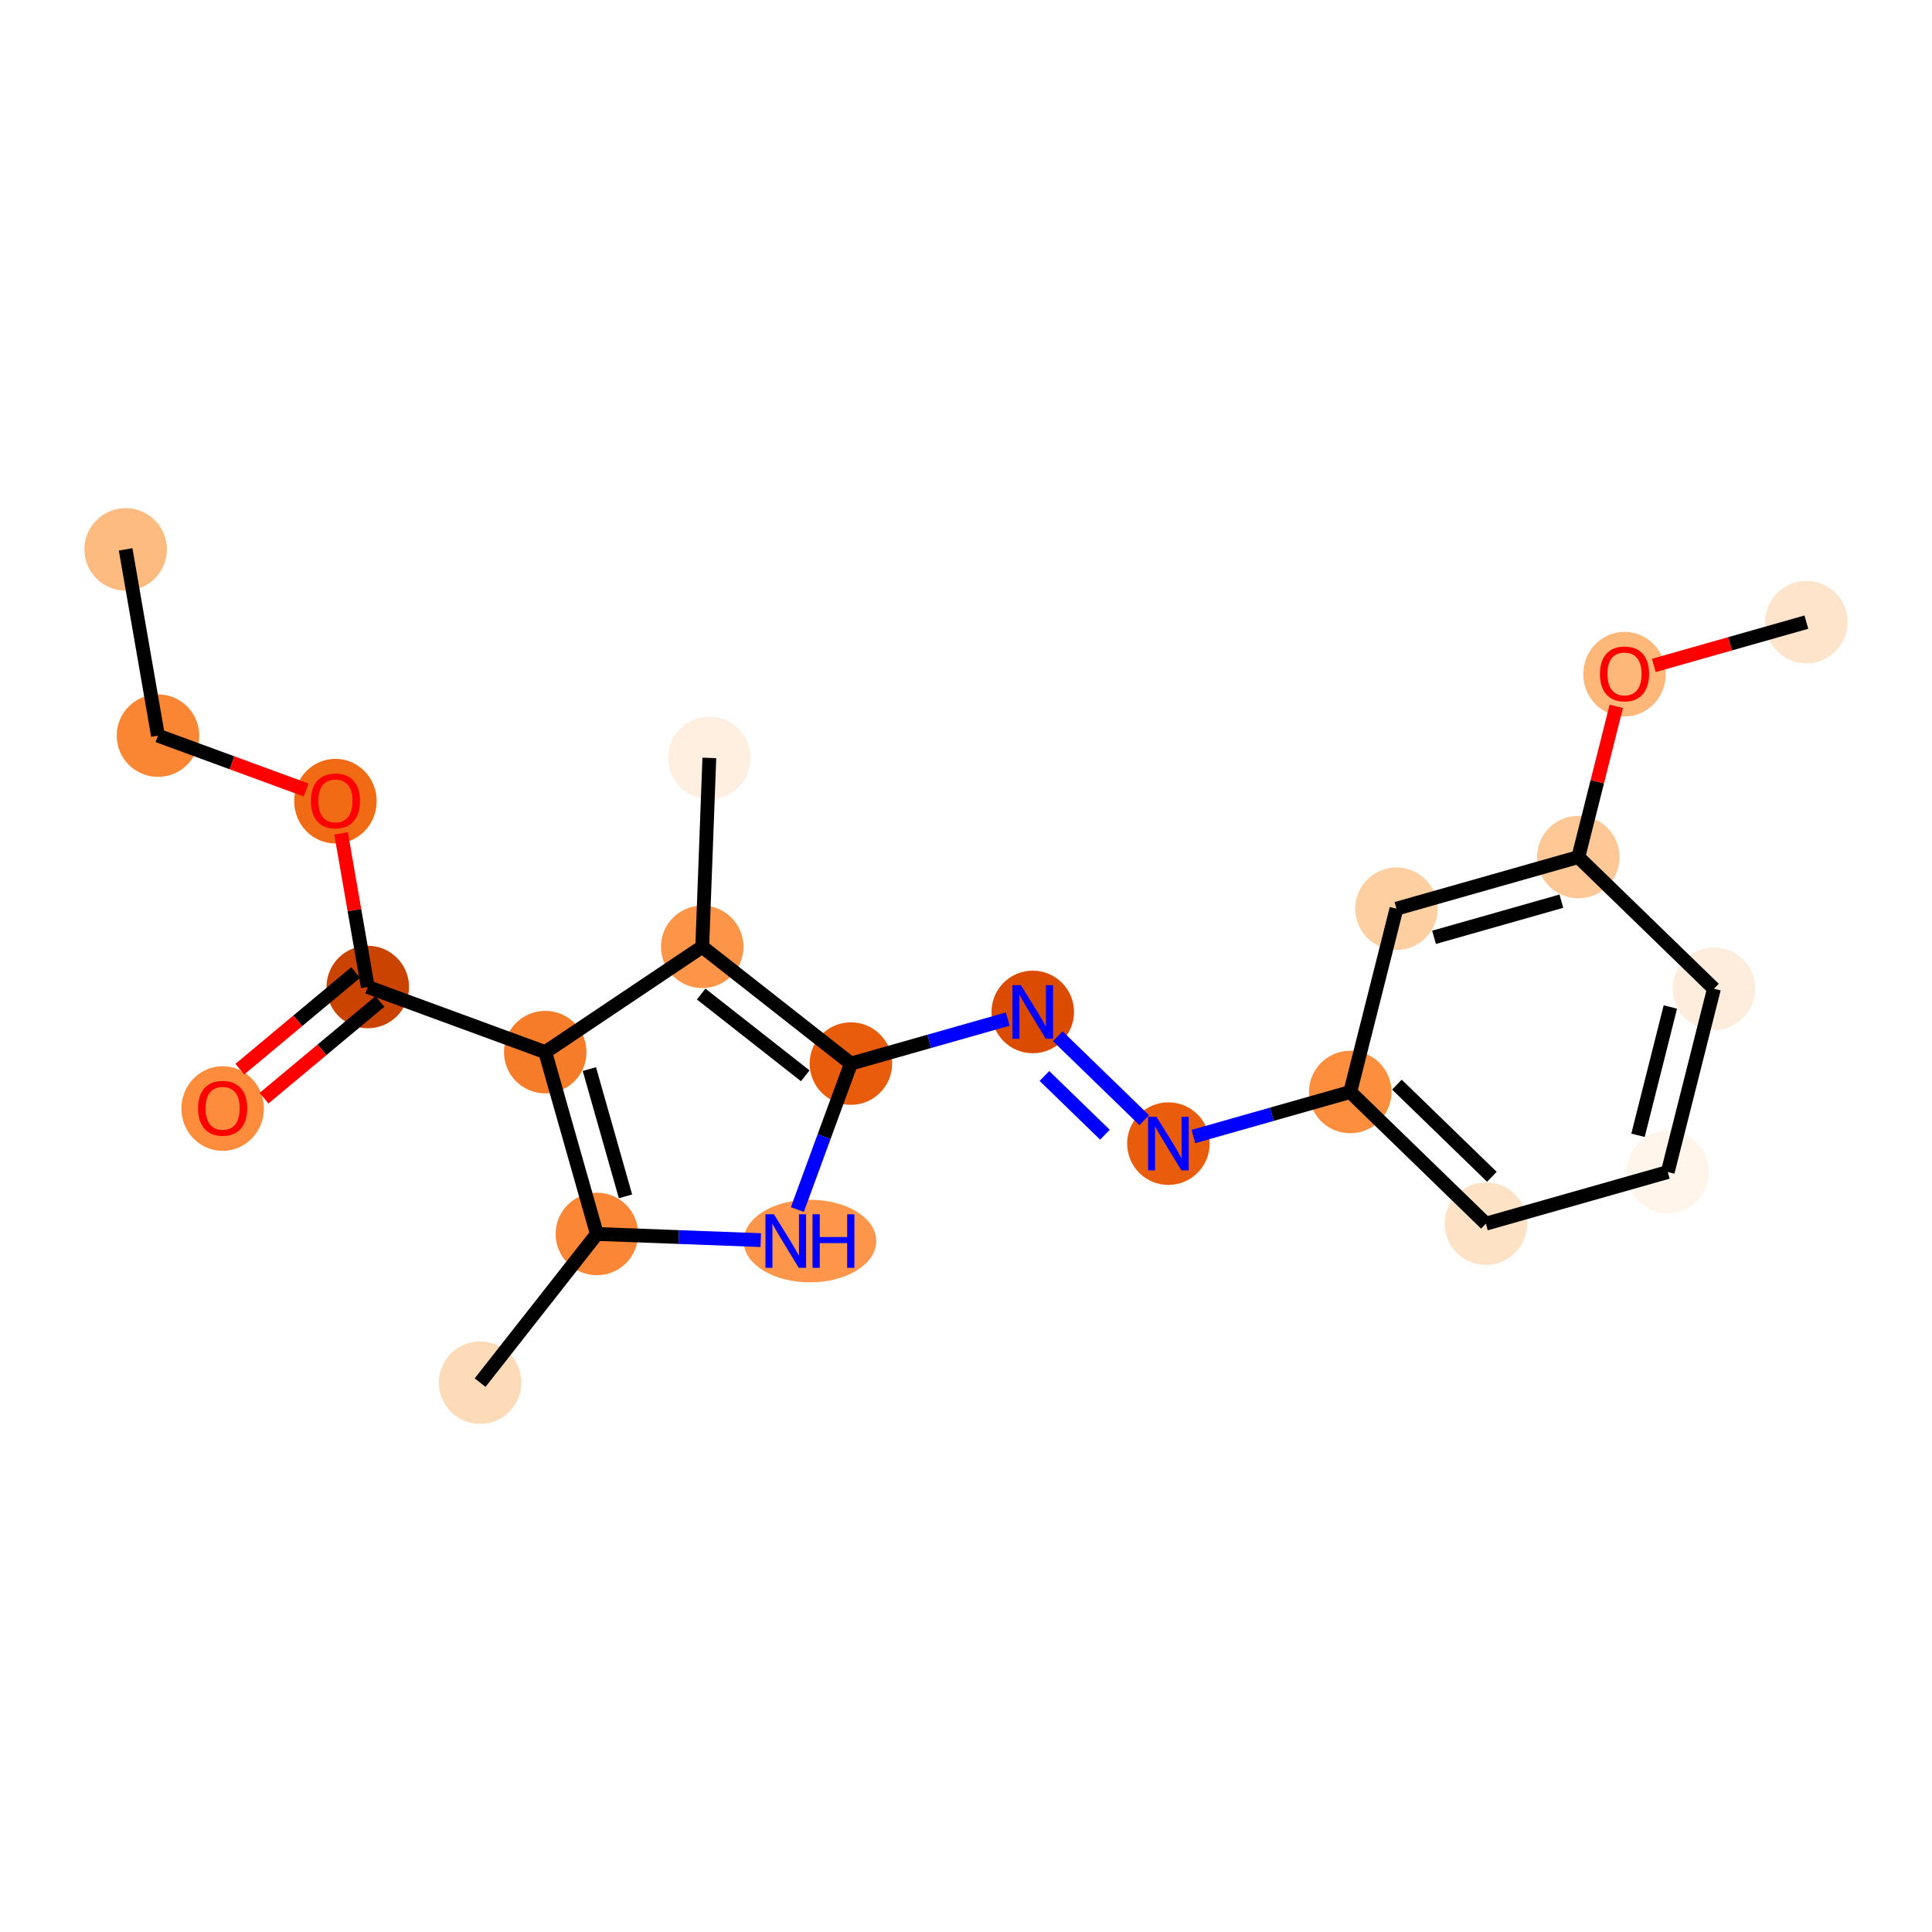 <?xml version='1.0' encoding='iso-8859-1'?>
<svg version='1.1' baseProfile='full'
              xmlns='http://www.w3.org/2000/svg'
                      xmlns:rdkit='http://www.rdkit.org/xml'
                      xmlns:xlink='http://www.w3.org/1999/xlink'
                  xml:space='preserve'
width='280px' height='280px' viewBox='0 0 280 280'>
<!-- END OF HEADER -->
<rect style='opacity:1.0;fill:#FFFFFF;stroke:none' width='280' height='280' x='0' y='0'> </rect>
<ellipse cx='18.207' cy='79.619' rx='5.479' ry='5.479'  style='fill:#FDBB80;fill-rule:evenodd;stroke:#FDBB80;stroke-width:1.0px;stroke-linecap:butt;stroke-linejoin:miter;stroke-opacity:1' />
<ellipse cx='22.894' cy='106.612' rx='5.479' ry='5.479'  style='fill:#FA8634;fill-rule:evenodd;stroke:#FA8634;stroke-width:1.0px;stroke-linecap:butt;stroke-linejoin:miter;stroke-opacity:1' />
<ellipse cx='48.614' cy='116.11' rx='5.479' ry='5.634'  style='fill:#F16A14;fill-rule:evenodd;stroke:#F16A14;stroke-width:1.0px;stroke-linecap:butt;stroke-linejoin:miter;stroke-opacity:1' />
<ellipse cx='53.301' cy='143.043' rx='5.479' ry='5.479'  style='fill:#CB4301;fill-rule:evenodd;stroke:#CB4301;stroke-width:1.0px;stroke-linecap:butt;stroke-linejoin:miter;stroke-opacity:1' />
<ellipse cx='32.268' cy='160.659' rx='5.479' ry='5.634'  style='fill:#FD8D3C;fill-rule:evenodd;stroke:#FD8D3C;stroke-width:1.0px;stroke-linecap:butt;stroke-linejoin:miter;stroke-opacity:1' />
<ellipse cx='79.021' cy='152.48' rx='5.479' ry='5.479'  style='fill:#F77C29;fill-rule:evenodd;stroke:#F77C29;stroke-width:1.0px;stroke-linecap:butt;stroke-linejoin:miter;stroke-opacity:1' />
<ellipse cx='86.504' cy='178.836' rx='5.479' ry='5.479'  style='fill:#FB8736;fill-rule:evenodd;stroke:#FB8736;stroke-width:1.0px;stroke-linecap:butt;stroke-linejoin:miter;stroke-opacity:1' />
<ellipse cx='69.581' cy='200.381' rx='5.479' ry='5.479'  style='fill:#FDDBB9;fill-rule:evenodd;stroke:#FDDBB9;stroke-width:1.0px;stroke-linecap:butt;stroke-linejoin:miter;stroke-opacity:1' />
<ellipse cx='117.383' cy='179.863' rx='9.113' ry='5.486'  style='fill:#FD964A;fill-rule:evenodd;stroke:#FD964A;stroke-width:1.0px;stroke-linecap:butt;stroke-linejoin:miter;stroke-opacity:1' />
<ellipse cx='123.319' cy='154.143' rx='5.479' ry='5.479'  style='fill:#E85C0C;fill-rule:evenodd;stroke:#E85C0C;stroke-width:1.0px;stroke-linecap:butt;stroke-linejoin:miter;stroke-opacity:1' />
<ellipse cx='149.675' cy='146.66' rx='5.479' ry='5.486'  style='fill:#DB4B02;fill-rule:evenodd;stroke:#DB4B02;stroke-width:1.0px;stroke-linecap:butt;stroke-linejoin:miter;stroke-opacity:1' />
<ellipse cx='169.333' cy='165.743' rx='5.479' ry='5.486'  style='fill:#E85C0C;fill-rule:evenodd;stroke:#E85C0C;stroke-width:1.0px;stroke-linecap:butt;stroke-linejoin:miter;stroke-opacity:1' />
<ellipse cx='195.688' cy='158.26' rx='5.479' ry='5.479'  style='fill:#FD8E3E;fill-rule:evenodd;stroke:#FD8E3E;stroke-width:1.0px;stroke-linecap:butt;stroke-linejoin:miter;stroke-opacity:1' />
<ellipse cx='215.346' cy='177.343' rx='5.479' ry='5.479'  style='fill:#FDE2C6;fill-rule:evenodd;stroke:#FDE2C6;stroke-width:1.0px;stroke-linecap:butt;stroke-linejoin:miter;stroke-opacity:1' />
<ellipse cx='241.701' cy='169.86' rx='5.479' ry='5.479'  style='fill:#FFF5EB;fill-rule:evenodd;stroke:#FFF5EB;stroke-width:1.0px;stroke-linecap:butt;stroke-linejoin:miter;stroke-opacity:1' />
<ellipse cx='248.399' cy='143.294' rx='5.479' ry='5.479'  style='fill:#FEEDDC;fill-rule:evenodd;stroke:#FEEDDC;stroke-width:1.0px;stroke-linecap:butt;stroke-linejoin:miter;stroke-opacity:1' />
<ellipse cx='228.741' cy='124.212' rx='5.479' ry='5.479'  style='fill:#FDC895;fill-rule:evenodd;stroke:#FDC895;stroke-width:1.0px;stroke-linecap:butt;stroke-linejoin:miter;stroke-opacity:1' />
<ellipse cx='235.438' cy='97.706' rx='5.479' ry='5.634'  style='fill:#FDB779;fill-rule:evenodd;stroke:#FDB779;stroke-width:1.0px;stroke-linecap:butt;stroke-linejoin:miter;stroke-opacity:1' />
<ellipse cx='261.793' cy='90.163' rx='5.479' ry='5.479'  style='fill:#FDE4CB;fill-rule:evenodd;stroke:#FDE4CB;stroke-width:1.0px;stroke-linecap:butt;stroke-linejoin:miter;stroke-opacity:1' />
<ellipse cx='202.385' cy='131.694' rx='5.479' ry='5.479'  style='fill:#FDCFA1;fill-rule:evenodd;stroke:#FDCFA1;stroke-width:1.0px;stroke-linecap:butt;stroke-linejoin:miter;stroke-opacity:1' />
<ellipse cx='101.774' cy='137.22' rx='5.479' ry='5.479'  style='fill:#FD9548;fill-rule:evenodd;stroke:#FD9548;stroke-width:1.0px;stroke-linecap:butt;stroke-linejoin:miter;stroke-opacity:1' />
<ellipse cx='102.802' cy='109.842' rx='5.479' ry='5.479'  style='fill:#FEEFE0;fill-rule:evenodd;stroke:#FEEFE0;stroke-width:1.0px;stroke-linecap:butt;stroke-linejoin:miter;stroke-opacity:1' />
<path class='bond-0 atom-0 atom-1' d='M 18.207,79.619 L 22.894,106.612' style='fill:none;fill-rule:evenodd;stroke:#000000;stroke-width:2.0px;stroke-linecap:butt;stroke-linejoin:miter;stroke-opacity:1' />
<path class='bond-1 atom-1 atom-2' d='M 22.894,106.612 L 33.63,110.552' style='fill:none;fill-rule:evenodd;stroke:#000000;stroke-width:2.0px;stroke-linecap:butt;stroke-linejoin:miter;stroke-opacity:1' />
<path class='bond-1 atom-1 atom-2' d='M 33.63,110.552 L 44.367,114.492' style='fill:none;fill-rule:evenodd;stroke:#FF0000;stroke-width:2.0px;stroke-linecap:butt;stroke-linejoin:miter;stroke-opacity:1' />
<path class='bond-2 atom-2 atom-3' d='M 49.435,120.779 L 51.368,131.911' style='fill:none;fill-rule:evenodd;stroke:#FF0000;stroke-width:2.0px;stroke-linecap:butt;stroke-linejoin:miter;stroke-opacity:1' />
<path class='bond-2 atom-2 atom-3' d='M 51.368,131.911 L 53.301,143.043' style='fill:none;fill-rule:evenodd;stroke:#000000;stroke-width:2.0px;stroke-linecap:butt;stroke-linejoin:miter;stroke-opacity:1' />
<path class='bond-3 atom-3 atom-4' d='M 51.545,140.94 L 43.152,147.945' style='fill:none;fill-rule:evenodd;stroke:#000000;stroke-width:2.0px;stroke-linecap:butt;stroke-linejoin:miter;stroke-opacity:1' />
<path class='bond-3 atom-3 atom-4' d='M 43.152,147.945 L 34.759,154.951' style='fill:none;fill-rule:evenodd;stroke:#FF0000;stroke-width:2.0px;stroke-linecap:butt;stroke-linejoin:miter;stroke-opacity:1' />
<path class='bond-3 atom-3 atom-4' d='M 55.056,145.146 L 46.663,152.152' style='fill:none;fill-rule:evenodd;stroke:#000000;stroke-width:2.0px;stroke-linecap:butt;stroke-linejoin:miter;stroke-opacity:1' />
<path class='bond-3 atom-3 atom-4' d='M 46.663,152.152 L 38.27,159.157' style='fill:none;fill-rule:evenodd;stroke:#FF0000;stroke-width:2.0px;stroke-linecap:butt;stroke-linejoin:miter;stroke-opacity:1' />
<path class='bond-4 atom-3 atom-5' d='M 53.301,143.043 L 79.021,152.48' style='fill:none;fill-rule:evenodd;stroke:#000000;stroke-width:2.0px;stroke-linecap:butt;stroke-linejoin:miter;stroke-opacity:1' />
<path class='bond-5 atom-5 atom-6' d='M 79.021,152.48 L 86.504,178.836' style='fill:none;fill-rule:evenodd;stroke:#000000;stroke-width:2.0px;stroke-linecap:butt;stroke-linejoin:miter;stroke-opacity:1' />
<path class='bond-5 atom-5 atom-6' d='M 85.415,154.937 L 90.653,173.386' style='fill:none;fill-rule:evenodd;stroke:#000000;stroke-width:2.0px;stroke-linecap:butt;stroke-linejoin:miter;stroke-opacity:1' />
<path class='bond-21 atom-20 atom-5' d='M 101.774,137.22 L 79.021,152.48' style='fill:none;fill-rule:evenodd;stroke:#000000;stroke-width:2.0px;stroke-linecap:butt;stroke-linejoin:miter;stroke-opacity:1' />
<path class='bond-6 atom-6 atom-7' d='M 86.504,178.836 L 69.581,200.381' style='fill:none;fill-rule:evenodd;stroke:#000000;stroke-width:2.0px;stroke-linecap:butt;stroke-linejoin:miter;stroke-opacity:1' />
<path class='bond-7 atom-6 atom-8' d='M 86.504,178.836 L 98.379,179.281' style='fill:none;fill-rule:evenodd;stroke:#000000;stroke-width:2.0px;stroke-linecap:butt;stroke-linejoin:miter;stroke-opacity:1' />
<path class='bond-7 atom-6 atom-8' d='M 98.379,179.281 L 110.254,179.727' style='fill:none;fill-rule:evenodd;stroke:#0000FF;stroke-width:2.0px;stroke-linecap:butt;stroke-linejoin:miter;stroke-opacity:1' />
<path class='bond-8 atom-8 atom-9' d='M 115.557,175.299 L 119.438,164.721' style='fill:none;fill-rule:evenodd;stroke:#0000FF;stroke-width:2.0px;stroke-linecap:butt;stroke-linejoin:miter;stroke-opacity:1' />
<path class='bond-8 atom-8 atom-9' d='M 119.438,164.721 L 123.319,154.143' style='fill:none;fill-rule:evenodd;stroke:#000000;stroke-width:2.0px;stroke-linecap:butt;stroke-linejoin:miter;stroke-opacity:1' />
<path class='bond-9 atom-9 atom-10' d='M 123.319,154.143 L 134.683,150.917' style='fill:none;fill-rule:evenodd;stroke:#000000;stroke-width:2.0px;stroke-linecap:butt;stroke-linejoin:miter;stroke-opacity:1' />
<path class='bond-9 atom-9 atom-10' d='M 134.683,150.917 L 146.047,147.69' style='fill:none;fill-rule:evenodd;stroke:#0000FF;stroke-width:2.0px;stroke-linecap:butt;stroke-linejoin:miter;stroke-opacity:1' />
<path class='bond-19 atom-9 atom-20' d='M 123.319,154.143 L 101.774,137.22' style='fill:none;fill-rule:evenodd;stroke:#000000;stroke-width:2.0px;stroke-linecap:butt;stroke-linejoin:miter;stroke-opacity:1' />
<path class='bond-19 atom-9 atom-20' d='M 116.703,155.914 L 101.621,144.067' style='fill:none;fill-rule:evenodd;stroke:#000000;stroke-width:2.0px;stroke-linecap:butt;stroke-linejoin:miter;stroke-opacity:1' />
<path class='bond-10 atom-10 atom-11' d='M 153.302,150.181 L 165.832,162.345' style='fill:none;fill-rule:evenodd;stroke:#0000FF;stroke-width:2.0px;stroke-linecap:butt;stroke-linejoin:miter;stroke-opacity:1' />
<path class='bond-10 atom-10 atom-11' d='M 151.365,155.938 L 160.136,164.452' style='fill:none;fill-rule:evenodd;stroke:#0000FF;stroke-width:2.0px;stroke-linecap:butt;stroke-linejoin:miter;stroke-opacity:1' />
<path class='bond-11 atom-11 atom-12' d='M 172.96,164.713 L 184.324,161.487' style='fill:none;fill-rule:evenodd;stroke:#0000FF;stroke-width:2.0px;stroke-linecap:butt;stroke-linejoin:miter;stroke-opacity:1' />
<path class='bond-11 atom-11 atom-12' d='M 184.324,161.487 L 195.688,158.26' style='fill:none;fill-rule:evenodd;stroke:#000000;stroke-width:2.0px;stroke-linecap:butt;stroke-linejoin:miter;stroke-opacity:1' />
<path class='bond-12 atom-12 atom-13' d='M 195.688,158.26 L 215.346,177.343' style='fill:none;fill-rule:evenodd;stroke:#000000;stroke-width:2.0px;stroke-linecap:butt;stroke-linejoin:miter;stroke-opacity:1' />
<path class='bond-12 atom-12 atom-13' d='M 202.453,157.191 L 216.214,170.549' style='fill:none;fill-rule:evenodd;stroke:#000000;stroke-width:2.0px;stroke-linecap:butt;stroke-linejoin:miter;stroke-opacity:1' />
<path class='bond-22 atom-19 atom-12' d='M 202.385,131.694 L 195.688,158.26' style='fill:none;fill-rule:evenodd;stroke:#000000;stroke-width:2.0px;stroke-linecap:butt;stroke-linejoin:miter;stroke-opacity:1' />
<path class='bond-13 atom-13 atom-14' d='M 215.346,177.343 L 241.701,169.86' style='fill:none;fill-rule:evenodd;stroke:#000000;stroke-width:2.0px;stroke-linecap:butt;stroke-linejoin:miter;stroke-opacity:1' />
<path class='bond-14 atom-14 atom-15' d='M 241.701,169.86 L 248.399,143.294' style='fill:none;fill-rule:evenodd;stroke:#000000;stroke-width:2.0px;stroke-linecap:butt;stroke-linejoin:miter;stroke-opacity:1' />
<path class='bond-14 atom-14 atom-15' d='M 237.393,164.536 L 242.081,145.94' style='fill:none;fill-rule:evenodd;stroke:#000000;stroke-width:2.0px;stroke-linecap:butt;stroke-linejoin:miter;stroke-opacity:1' />
<path class='bond-15 atom-15 atom-16' d='M 248.399,143.294 L 228.741,124.212' style='fill:none;fill-rule:evenodd;stroke:#000000;stroke-width:2.0px;stroke-linecap:butt;stroke-linejoin:miter;stroke-opacity:1' />
<path class='bond-16 atom-16 atom-17' d='M 228.741,124.212 L 231.493,113.293' style='fill:none;fill-rule:evenodd;stroke:#000000;stroke-width:2.0px;stroke-linecap:butt;stroke-linejoin:miter;stroke-opacity:1' />
<path class='bond-16 atom-16 atom-17' d='M 231.493,113.293 L 234.246,102.374' style='fill:none;fill-rule:evenodd;stroke:#FF0000;stroke-width:2.0px;stroke-linecap:butt;stroke-linejoin:miter;stroke-opacity:1' />
<path class='bond-18 atom-16 atom-19' d='M 228.741,124.212 L 202.385,131.694' style='fill:none;fill-rule:evenodd;stroke:#000000;stroke-width:2.0px;stroke-linecap:butt;stroke-linejoin:miter;stroke-opacity:1' />
<path class='bond-18 atom-16 atom-19' d='M 226.284,130.605 L 207.835,135.843' style='fill:none;fill-rule:evenodd;stroke:#000000;stroke-width:2.0px;stroke-linecap:butt;stroke-linejoin:miter;stroke-opacity:1' />
<path class='bond-17 atom-17 atom-18' d='M 239.685,96.44 L 250.739,93.301' style='fill:none;fill-rule:evenodd;stroke:#FF0000;stroke-width:2.0px;stroke-linecap:butt;stroke-linejoin:miter;stroke-opacity:1' />
<path class='bond-17 atom-17 atom-18' d='M 250.739,93.301 L 261.793,90.163' style='fill:none;fill-rule:evenodd;stroke:#000000;stroke-width:2.0px;stroke-linecap:butt;stroke-linejoin:miter;stroke-opacity:1' />
<path class='bond-20 atom-20 atom-21' d='M 101.774,137.22 L 102.802,109.842' style='fill:none;fill-rule:evenodd;stroke:#000000;stroke-width:2.0px;stroke-linecap:butt;stroke-linejoin:miter;stroke-opacity:1' />
<path  class='atom-2' d='M 45.052 116.072
Q 45.052 114.209, 45.973 113.168
Q 46.893 112.127, 48.614 112.127
Q 50.334 112.127, 51.255 113.168
Q 52.176 114.209, 52.176 116.072
Q 52.176 117.957, 51.244 119.031
Q 50.313 120.094, 48.614 120.094
Q 46.904 120.094, 45.973 119.031
Q 45.052 117.968, 45.052 116.072
M 48.614 119.217
Q 49.797 119.217, 50.433 118.428
Q 51.08 117.628, 51.08 116.072
Q 51.08 114.548, 50.433 113.781
Q 49.797 113.003, 48.614 113.003
Q 47.43 113.003, 46.784 113.77
Q 46.148 114.537, 46.148 116.072
Q 46.148 117.639, 46.784 118.428
Q 47.43 119.217, 48.614 119.217
' fill='#FF0000'/>
<path  class='atom-4' d='M 28.706 160.62
Q 28.706 158.757, 29.627 157.716
Q 30.547 156.675, 32.268 156.675
Q 33.988 156.675, 34.909 157.716
Q 35.829 158.757, 35.829 160.62
Q 35.829 162.505, 34.898 163.579
Q 33.966 164.642, 32.268 164.642
Q 30.558 164.642, 29.627 163.579
Q 28.706 162.516, 28.706 160.62
M 32.268 163.766
Q 33.451 163.766, 34.087 162.977
Q 34.733 162.177, 34.733 160.62
Q 34.733 159.097, 34.087 158.33
Q 33.451 157.552, 32.268 157.552
Q 31.084 157.552, 30.438 158.319
Q 29.802 159.086, 29.802 160.62
Q 29.802 162.188, 30.438 162.977
Q 31.084 163.766, 32.268 163.766
' fill='#FF0000'/>
<path  class='atom-8' d='M 112.167 175.984
L 114.709 180.093
Q 114.961 180.499, 115.367 181.233
Q 115.772 181.967, 115.794 182.011
L 115.794 175.984
L 116.824 175.984
L 116.824 183.743
L 115.761 183.743
L 113.033 179.25
Q 112.715 178.724, 112.375 178.121
Q 112.046 177.518, 111.948 177.332
L 111.948 183.743
L 110.939 183.743
L 110.939 175.984
L 112.167 175.984
' fill='#0000FF'/>
<path  class='atom-8' d='M 117.756 175.984
L 118.808 175.984
L 118.808 179.283
L 122.775 179.283
L 122.775 175.984
L 123.827 175.984
L 123.827 183.743
L 122.775 183.743
L 122.775 180.159
L 118.808 180.159
L 118.808 183.743
L 117.756 183.743
L 117.756 175.984
' fill='#0000FF'/>
<path  class='atom-10' d='M 147.96 142.781
L 150.502 146.89
Q 150.754 147.296, 151.16 148.03
Q 151.565 148.764, 151.587 148.808
L 151.587 142.781
L 152.617 142.781
L 152.617 150.54
L 151.554 150.54
L 148.825 146.047
Q 148.508 145.521, 148.168 144.918
Q 147.839 144.315, 147.74 144.129
L 147.74 150.54
L 146.732 150.54
L 146.732 142.781
L 147.96 142.781
' fill='#0000FF'/>
<path  class='atom-11' d='M 167.618 161.864
L 170.16 165.973
Q 170.412 166.379, 170.818 167.113
Q 171.223 167.847, 171.245 167.891
L 171.245 161.864
L 172.275 161.864
L 172.275 169.623
L 171.212 169.623
L 168.483 165.129
Q 168.166 164.603, 167.826 164.001
Q 167.497 163.398, 167.398 163.212
L 167.398 169.623
L 166.39 169.623
L 166.39 161.864
L 167.618 161.864
' fill='#0000FF'/>
<path  class='atom-17' d='M 231.876 97.668
Q 231.876 95.805, 232.797 94.763
Q 233.717 93.722, 235.438 93.722
Q 237.159 93.722, 238.079 94.763
Q 239 95.805, 239 97.668
Q 239 99.552, 238.068 100.627
Q 237.137 101.69, 235.438 101.69
Q 233.728 101.69, 232.797 100.627
Q 231.876 99.564, 231.876 97.668
M 235.438 100.813
Q 236.622 100.813, 237.257 100.024
Q 237.904 99.224, 237.904 97.668
Q 237.904 96.144, 237.257 95.377
Q 236.622 94.599, 235.438 94.599
Q 234.254 94.599, 233.608 95.366
Q 232.972 96.133, 232.972 97.668
Q 232.972 99.235, 233.608 100.024
Q 234.254 100.813, 235.438 100.813
' fill='#FF0000'/>
</svg>
